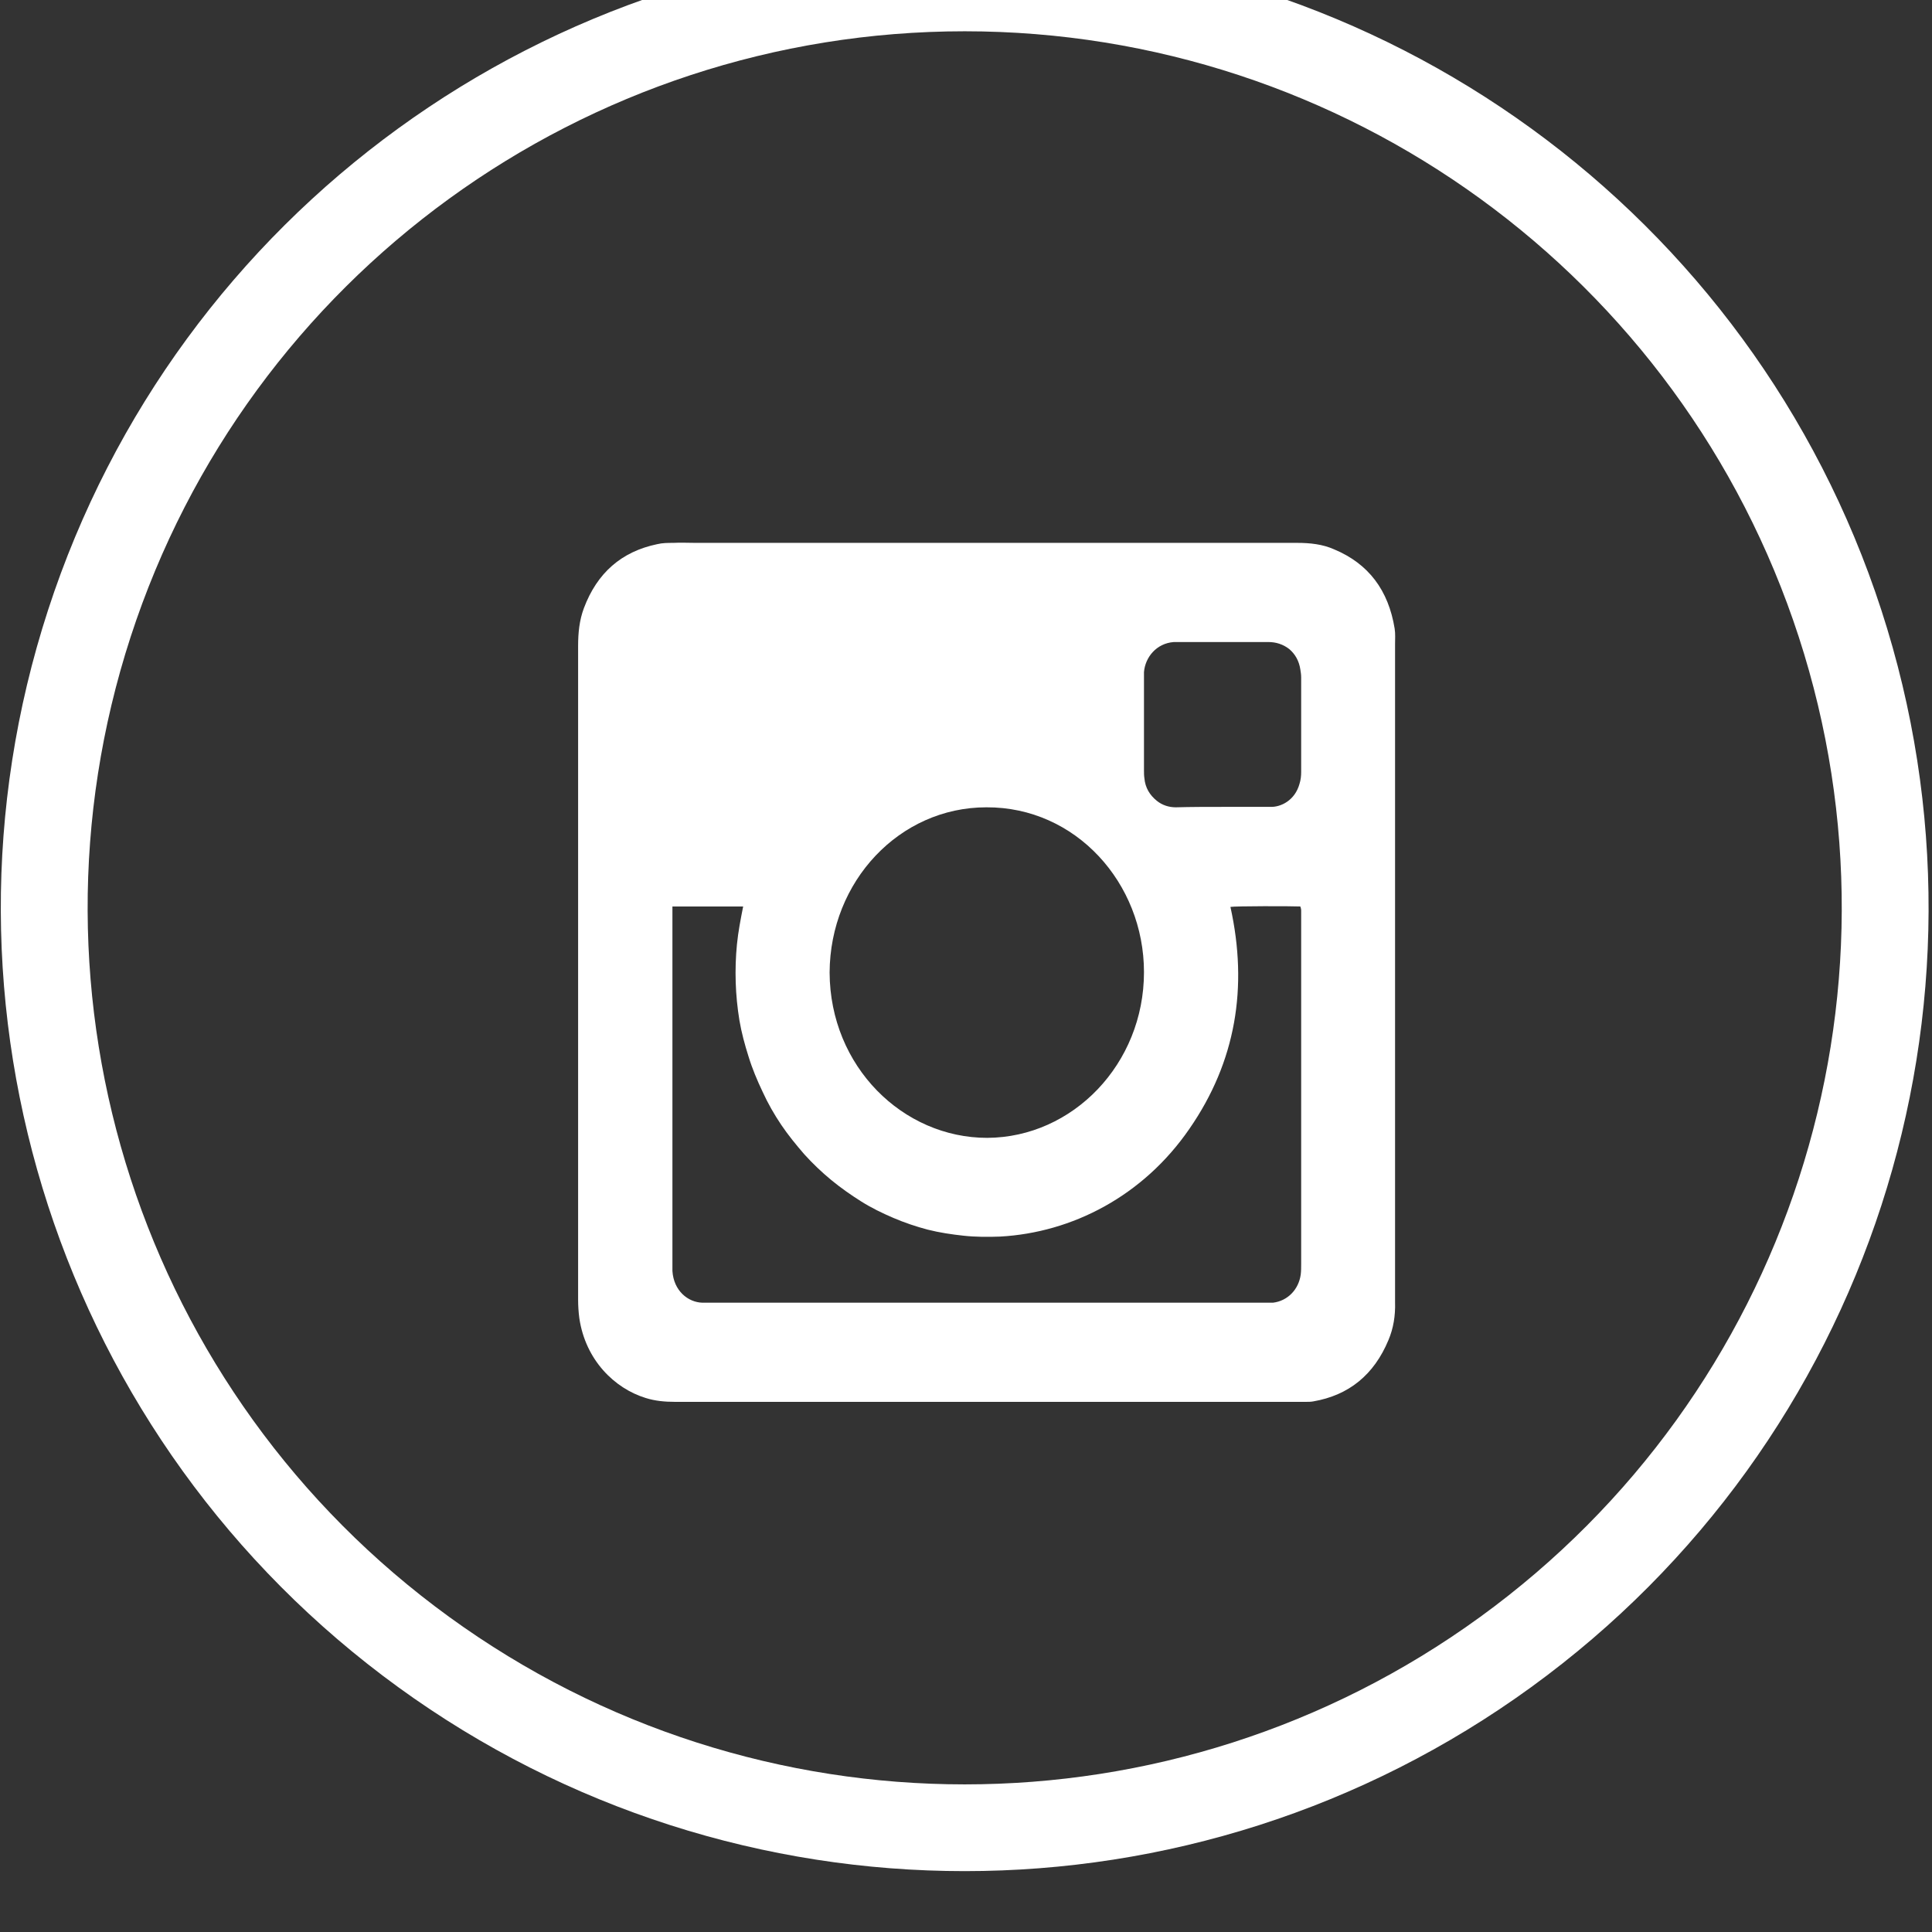 <?xml version="1.0" encoding="UTF-8" standalone="no"?>
<!DOCTYPE svg PUBLIC "-//W3C//DTD SVG 1.1//EN" "http://www.w3.org/Graphics/SVG/1.1/DTD/svg11.dtd">
<svg width="100%" height="100%" viewBox="0 0 39 39" version="1.1" xmlns="http://www.w3.org/2000/svg" xmlns:xlink="http://www.w3.org/1999/xlink" xml:space="preserve" xmlns:serif="http://www.serif.com/" style="fill-rule:evenodd;clip-rule:evenodd;stroke-linejoin:round;stroke-miterlimit:1.414;">
    <rect x="0" y="0" width="39" height="39" fill="#333333" stroke="none"/>
    <g transform="matrix(1,0,0,0.679,-996.325,-3164.02)">
        <g transform="matrix(1.623,0,0,2.389,904.607,4491.87)">
            <path d="M68.51,70.692C63.784,70.692 59.596,73.735 58.136,78.229C56.676,82.723 58.275,87.647 62.098,90.424C65.922,93.203 71.098,93.203 74.922,90.424C78.745,87.647 80.344,82.723 78.884,78.229C77.424,73.735 73.236,70.692 68.51,70.692M79.911,77.895C81.516,82.835 79.758,88.246 75.556,91.298C71.355,94.351 65.665,94.351 61.464,91.298C57.262,88.246 55.504,82.835 57.109,77.895C58.714,72.956 63.317,69.612 68.51,69.612C73.703,69.612 78.306,72.956 79.911,77.895" style="fill:white;fill-rule:nonzero;"/>
        </g>
        <g transform="matrix(0.835,0,0,1.293,-24.875,-936.239)">
            <path d="M1252.54,4346.52C1252.71,4346.52 1252.87,4346.52 1253.04,4346.52C1253.26,4346.52 1253.48,4346.52 1253.7,4346.52C1253.96,4346.53 1254.3,4346.37 1254.41,4345.99C1254.44,4345.9 1254.45,4345.81 1254.45,4345.72C1254.45,4344.99 1254.45,4344.27 1254.45,4343.54C1254.45,4343.48 1254.44,4343.42 1254.43,4343.36C1254.4,4343.17 1254.31,4343.01 1254.16,4342.89C1254.01,4342.78 1253.84,4342.73 1253.66,4342.73C1252.92,4342.73 1252.18,4342.73 1251.44,4342.73C1251.41,4342.73 1251.39,4342.73 1251.37,4342.73C1250.95,4342.76 1250.68,4343.08 1250.65,4343.42C1250.65,4343.48 1250.65,4343.53 1250.65,4343.58C1250.65,4344.28 1250.65,4344.98 1250.65,4345.68C1250.65,4345.74 1250.65,4345.8 1250.66,4345.86C1250.68,4346.08 1250.79,4346.25 1250.96,4346.38C1251.09,4346.48 1251.25,4346.53 1251.42,4346.53C1251.79,4346.52 1252.17,4346.52 1252.54,4346.52M1243.05,4350.33C1243.06,4352.49 1244.82,4354.13 1246.86,4354.13C1248.93,4354.12 1250.65,4352.43 1250.65,4350.32C1250.65,4348.27 1249,4346.52 1246.84,4346.53C1244.74,4346.53 1243.06,4348.23 1243.05,4350.33M1239.25,4348.81C1239.25,4348.89 1239.25,4348.95 1239.25,4349.01C1239.25,4351.69 1239.25,4354.37 1239.25,4357.05C1239.25,4357.1 1239.25,4357.14 1239.25,4357.19C1239.28,4357.65 1239.63,4357.91 1239.97,4357.92C1240.02,4357.92 1240.06,4357.92 1240.11,4357.92C1244.61,4357.92 1249.1,4357.92 1253.6,4357.92C1253.65,4357.92 1253.71,4357.92 1253.77,4357.92C1254.12,4357.88 1254.39,4357.62 1254.44,4357.27C1254.45,4357.19 1254.45,4357.11 1254.45,4357.03C1254.45,4354.36 1254.45,4351.69 1254.45,4349.02C1254.45,4348.98 1254.45,4348.94 1254.45,4348.9C1254.45,4348.87 1254.44,4348.84 1254.43,4348.81C1254.2,4348.8 1252.86,4348.8 1252.74,4348.82C1253.17,4350.67 1252.87,4352.38 1251.75,4353.92C1250.63,4355.47 1248.91,4356.31 1247.17,4356.4C1246.88,4356.41 1246.58,4356.41 1246.29,4356.38C1246,4356.35 1245.71,4356.31 1245.42,4356.24C1245.14,4356.17 1244.86,4356.08 1244.59,4355.97C1244.32,4355.86 1244.06,4355.74 1243.81,4355.59C1243.56,4355.44 1243.32,4355.28 1243.09,4355.1C1242.86,4354.92 1242.64,4354.72 1242.44,4354.51C1242.24,4354.29 1242.05,4354.07 1241.88,4353.83C1241.71,4353.59 1241.56,4353.34 1241.43,4353.07C1241.3,4352.81 1241.18,4352.54 1241.09,4352.26C1241,4351.99 1240.92,4351.71 1240.87,4351.43C1240.82,4351.14 1240.79,4350.85 1240.78,4350.56C1240.77,4350.26 1240.78,4349.97 1240.81,4349.68C1240.84,4349.39 1240.9,4349.1 1240.96,4348.81L1239.25,4348.81ZM1256.72,4350.34C1256.72,4352.86 1256.72,4355.39 1256.72,4357.91C1256.73,4358.22 1256.68,4358.51 1256.56,4358.78C1256.21,4359.58 1255.6,4360.05 1254.74,4360.19C1254.68,4360.2 1254.63,4360.2 1254.57,4360.2C1254.51,4360.2 1254.45,4360.2 1254.39,4360.2C1249.36,4360.2 1244.34,4360.2 1239.31,4360.2C1239.07,4360.2 1238.83,4360.18 1238.6,4360.11C1237.85,4359.89 1237.15,4359.24 1237,4358.28C1236.98,4358.14 1236.97,4357.99 1236.97,4357.85C1236.97,4356.43 1236.97,4355.01 1236.97,4353.59C1236.97,4350 1236.97,4346.41 1236.97,4342.82C1236.97,4342.52 1237,4342.23 1237.11,4341.95C1237.43,4341.14 1238.02,4340.65 1238.88,4340.48C1239.01,4340.45 1239.14,4340.45 1239.27,4340.45C1239.45,4340.44 1239.63,4340.45 1239.81,4340.45C1244.66,4340.45 1249.51,4340.45 1254.36,4340.45C1254.66,4340.45 1254.97,4340.48 1255.25,4340.6C1256.08,4340.93 1256.56,4341.54 1256.71,4342.42C1256.73,4342.54 1256.72,4342.66 1256.72,4342.77C1256.72,4345.3 1256.72,4347.82 1256.72,4350.34" style="fill:white;fill-rule:nonzero;"/>
        </g>
    </g>
</svg>
